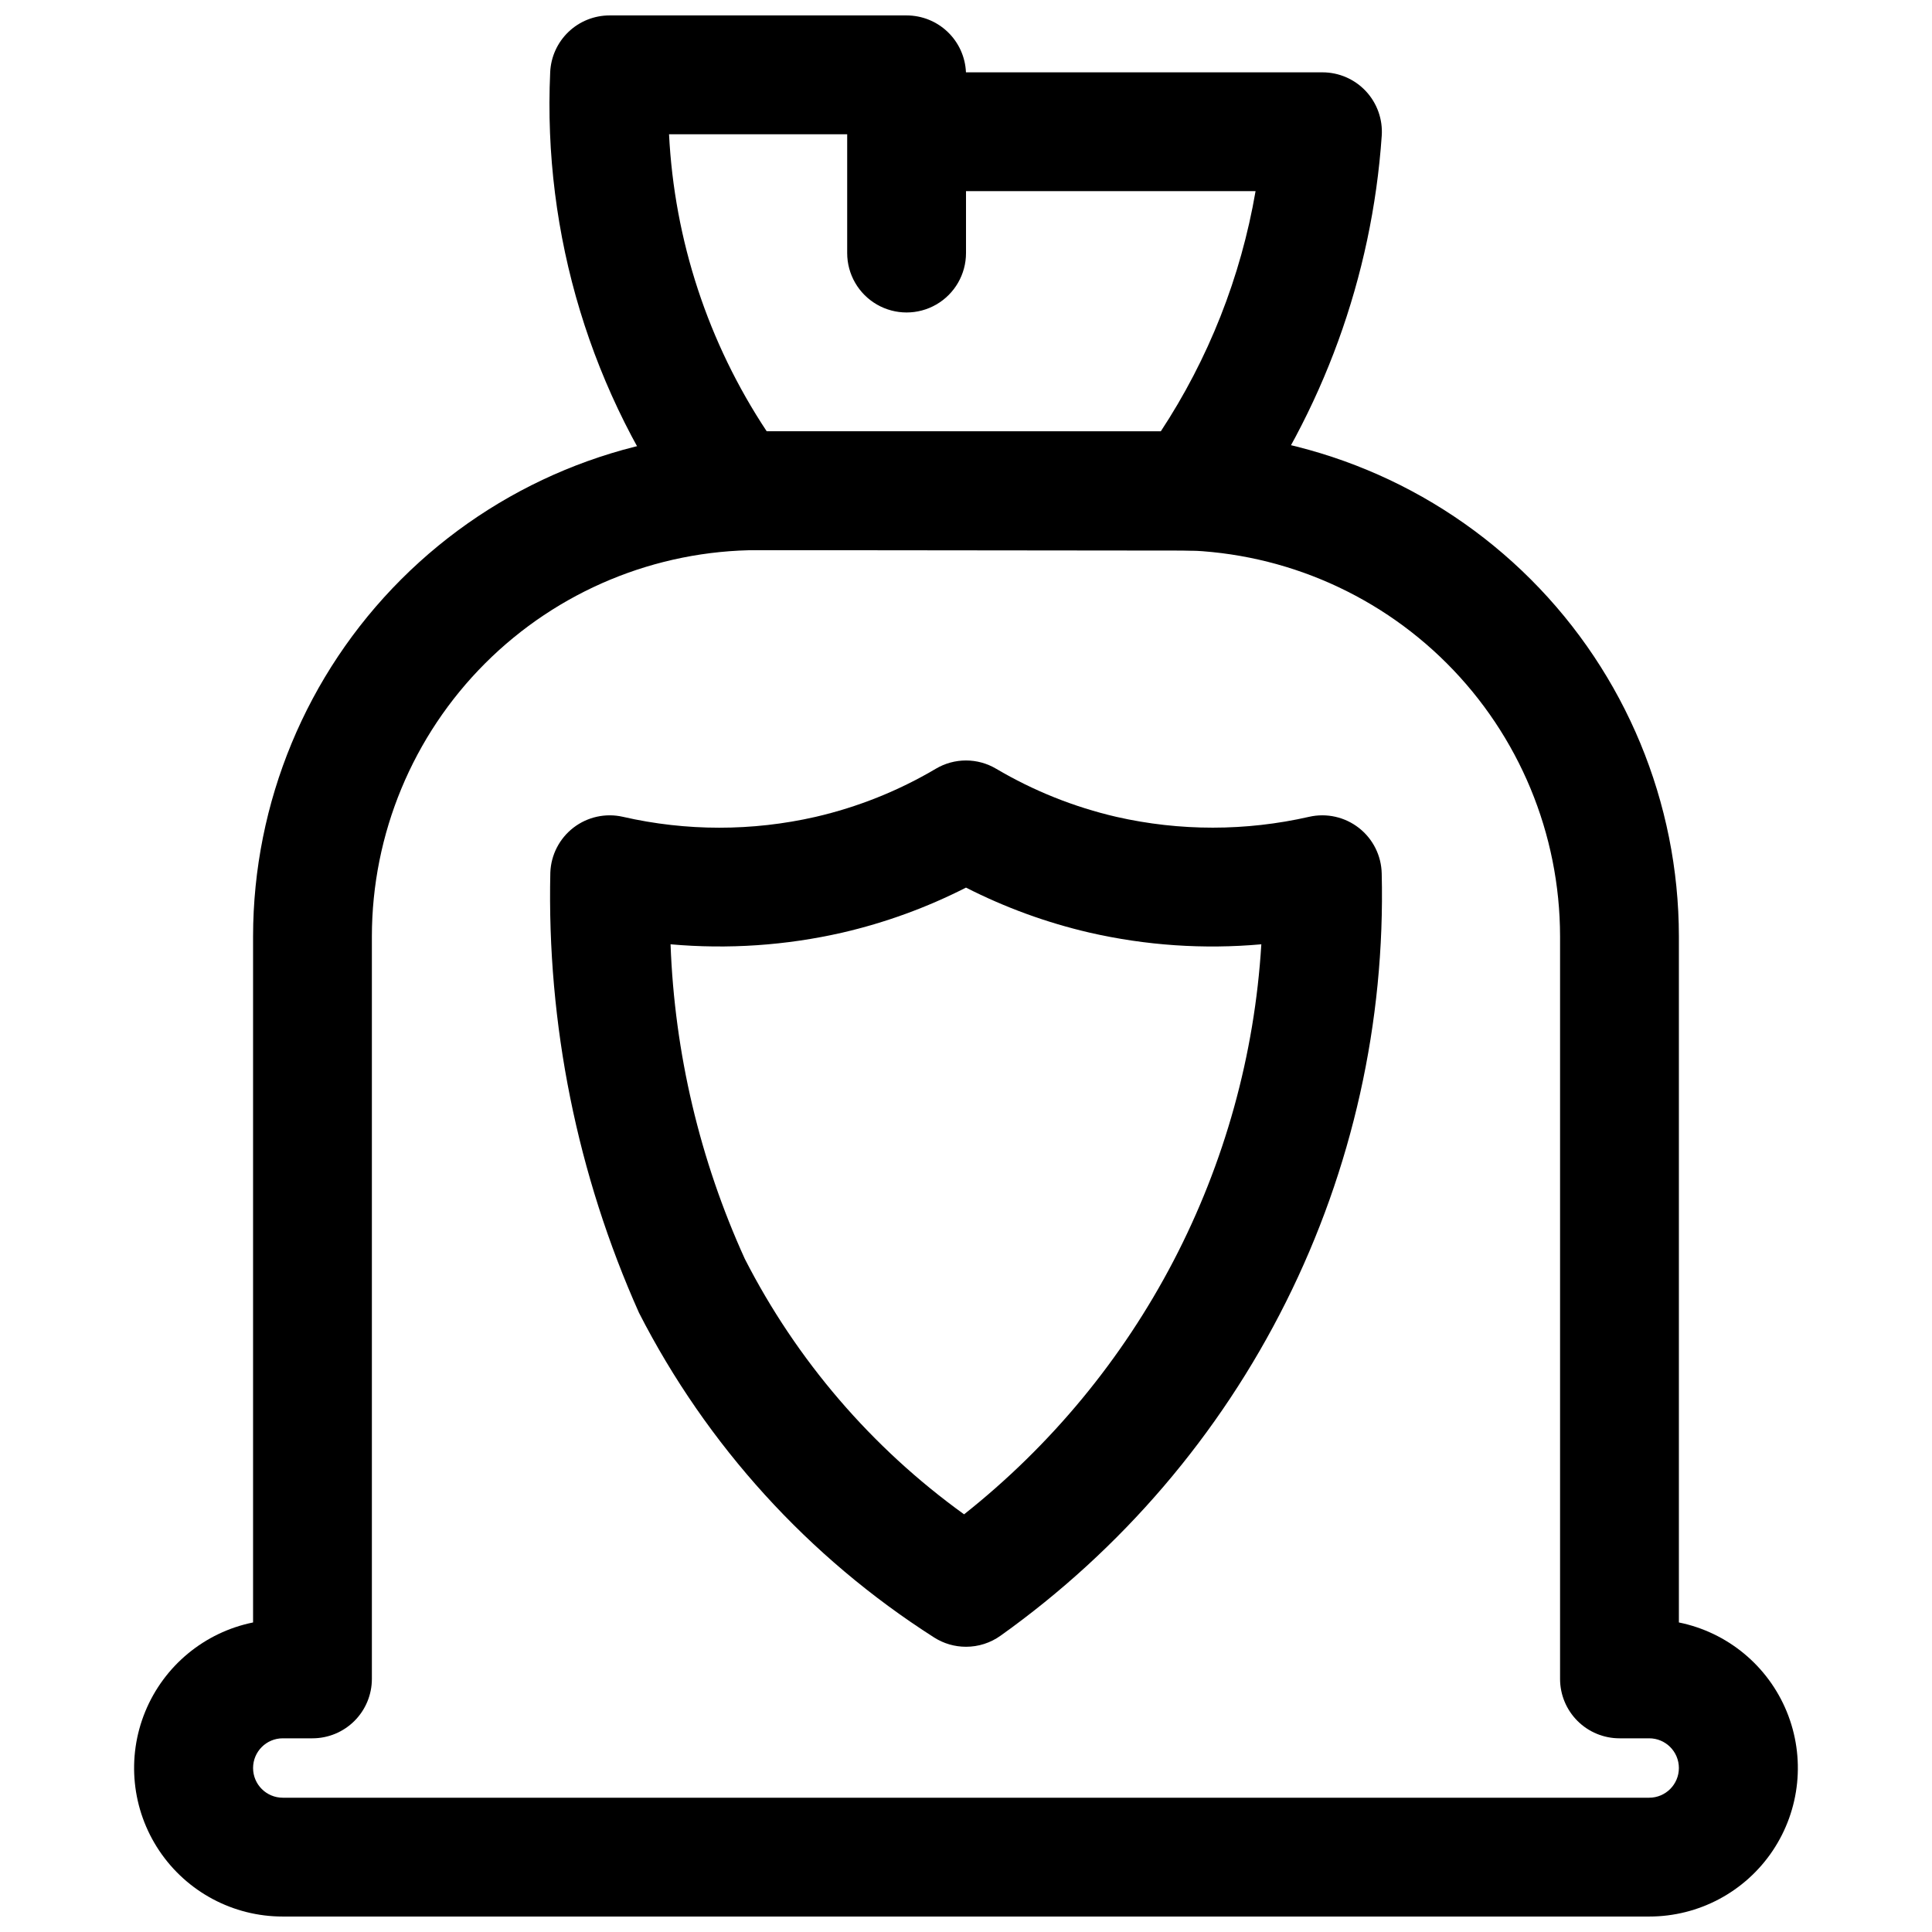 <?xml version="1.0" encoding="UTF-8"?>
<!-- The Best Svg Icon site in the world: iconSvg.co, Visit us! https://iconsvg.co -->
<svg width="800px" height="800px" version="1.1" viewBox="144 144 512 512" xmlns="http://www.w3.org/2000/svg">
 <defs>
  <clipPath id="b">
   <path d="m179 258h442v393.9h-442z"/>
  </clipPath>
  <clipPath id="a">
   <path d="m289 148.09h222v141.91h-222z"/>
  </clipPath>
 </defs>
 <g clip-path="url(#b)">
  <path d="m581.05 651.9h-362.11c-13.133 0.016-25.406-6.523-32.723-17.426-7.316-10.906-8.715-24.738-3.727-36.887 4.992-12.148 15.707-21.008 28.578-23.621v-181.84c0.043-35.477 14.152-69.492 39.242-94.582 25.086-25.086 59.102-39.199 94.582-39.242h110.21c35.48 0.043 69.496 14.156 94.582 39.242 25.09 25.09 39.203 59.105 39.242 94.582v181.84c12.871 2.613 23.59 11.473 28.578 23.621 4.988 12.148 3.59 25.98-3.727 36.887-7.316 10.902-19.59 17.441-32.723 17.426zm-362.11-47.23c-4.348 0-7.871 3.523-7.871 7.871 0 4.348 3.523 7.871 7.871 7.871h362.11c4.348 0 7.871-3.523 7.871-7.871 0-4.348-3.523-7.871-7.871-7.871h-7.871c-4.176 0-8.18-1.66-11.133-4.613s-4.613-6.957-4.613-11.133v-196.8c-0.031-27.129-10.82-53.141-30.008-72.328-19.184-19.184-45.195-29.977-72.328-30.008h-110.21c-27.133 0.031-53.145 10.824-72.328 30.008-19.184 19.188-29.977 45.199-30.008 72.328v196.8c0 4.176-1.66 8.18-4.613 11.133-2.953 2.953-6.957 4.613-11.133 4.613z"/>
 </g>
 <g clip-path="url(#a)">
  <path d="m459.79 289.91h-0.016l-120.8-0.125c-5-0.004-9.703-2.383-12.668-6.41-25.582-34.719-38.469-77.168-36.5-120.25 0.184-4.051 1.918-7.875 4.848-10.676 2.93-2.801 6.828-4.363 10.883-4.363h78.719c4.062 0 7.965 1.57 10.895 4.379 2.934 2.812 4.664 6.648 4.836 10.703h94.477c4.367 0 8.535 1.812 11.516 5.004 2.977 3.191 4.496 7.477 4.191 11.832-2.578 37.328-15.625 73.176-37.645 103.43-2.969 4.062-7.699 6.469-12.73 6.473zm-112.6-31.598 104.37 0.09v0.004c12.703-19.285 21.273-40.988 25.176-63.746h-76.734v16.406c0 5.625-3.004 10.82-7.875 13.633s-10.871 2.812-15.742 0c-4.871-2.812-7.871-8.008-7.871-13.633v-31.488h-47.211c1.41 28.094 10.352 55.289 25.891 78.734z"/>
 </g>
 <path d="m400 580.41c-3.004 0.004-5.945-0.855-8.473-2.477-33.246-21.211-60.234-50.906-78.184-86.023-16.387-36.664-24.414-76.512-23.5-116.66 0.168-4.684 2.414-9.051 6.133-11.914 3.715-2.859 8.512-3.914 13.086-2.875 16.809 3.848 34.266 3.856 51.078 0.016 11.211-2.594 21.957-6.894 31.863-12.754 2.418-1.434 5.18-2.191 7.992-2.191s5.57 0.758 7.988 2.191c9.914 5.856 20.66 10.156 31.875 12.754 16.812 3.824 34.273 3.816 51.082-0.016 4.617-1.047 9.457 0.035 13.188 2.953 3.727 2.914 5.945 7.352 6.039 12.086 0.945 39.355-7.769 78.344-25.379 113.55-17.605 35.211-43.574 65.57-75.629 88.426-2.672 1.91-5.875 2.938-9.16 2.934zm-78.297-186.16c1.059 28.805 7.746 57.125 19.68 83.363 13.719 26.859 33.637 50.066 58.109 67.699 23.008-18.23 41.914-41.109 55.488-67.137 13.57-26.027 21.508-54.625 23.285-83.926-15.238 1.367-30.594 0.324-45.508-3.09-11.363-2.633-22.363-6.641-32.758-11.934-10.402 5.297-21.41 9.305-32.781 11.934-14.918 3.406-30.277 4.449-45.516 3.09z"/>
</svg>